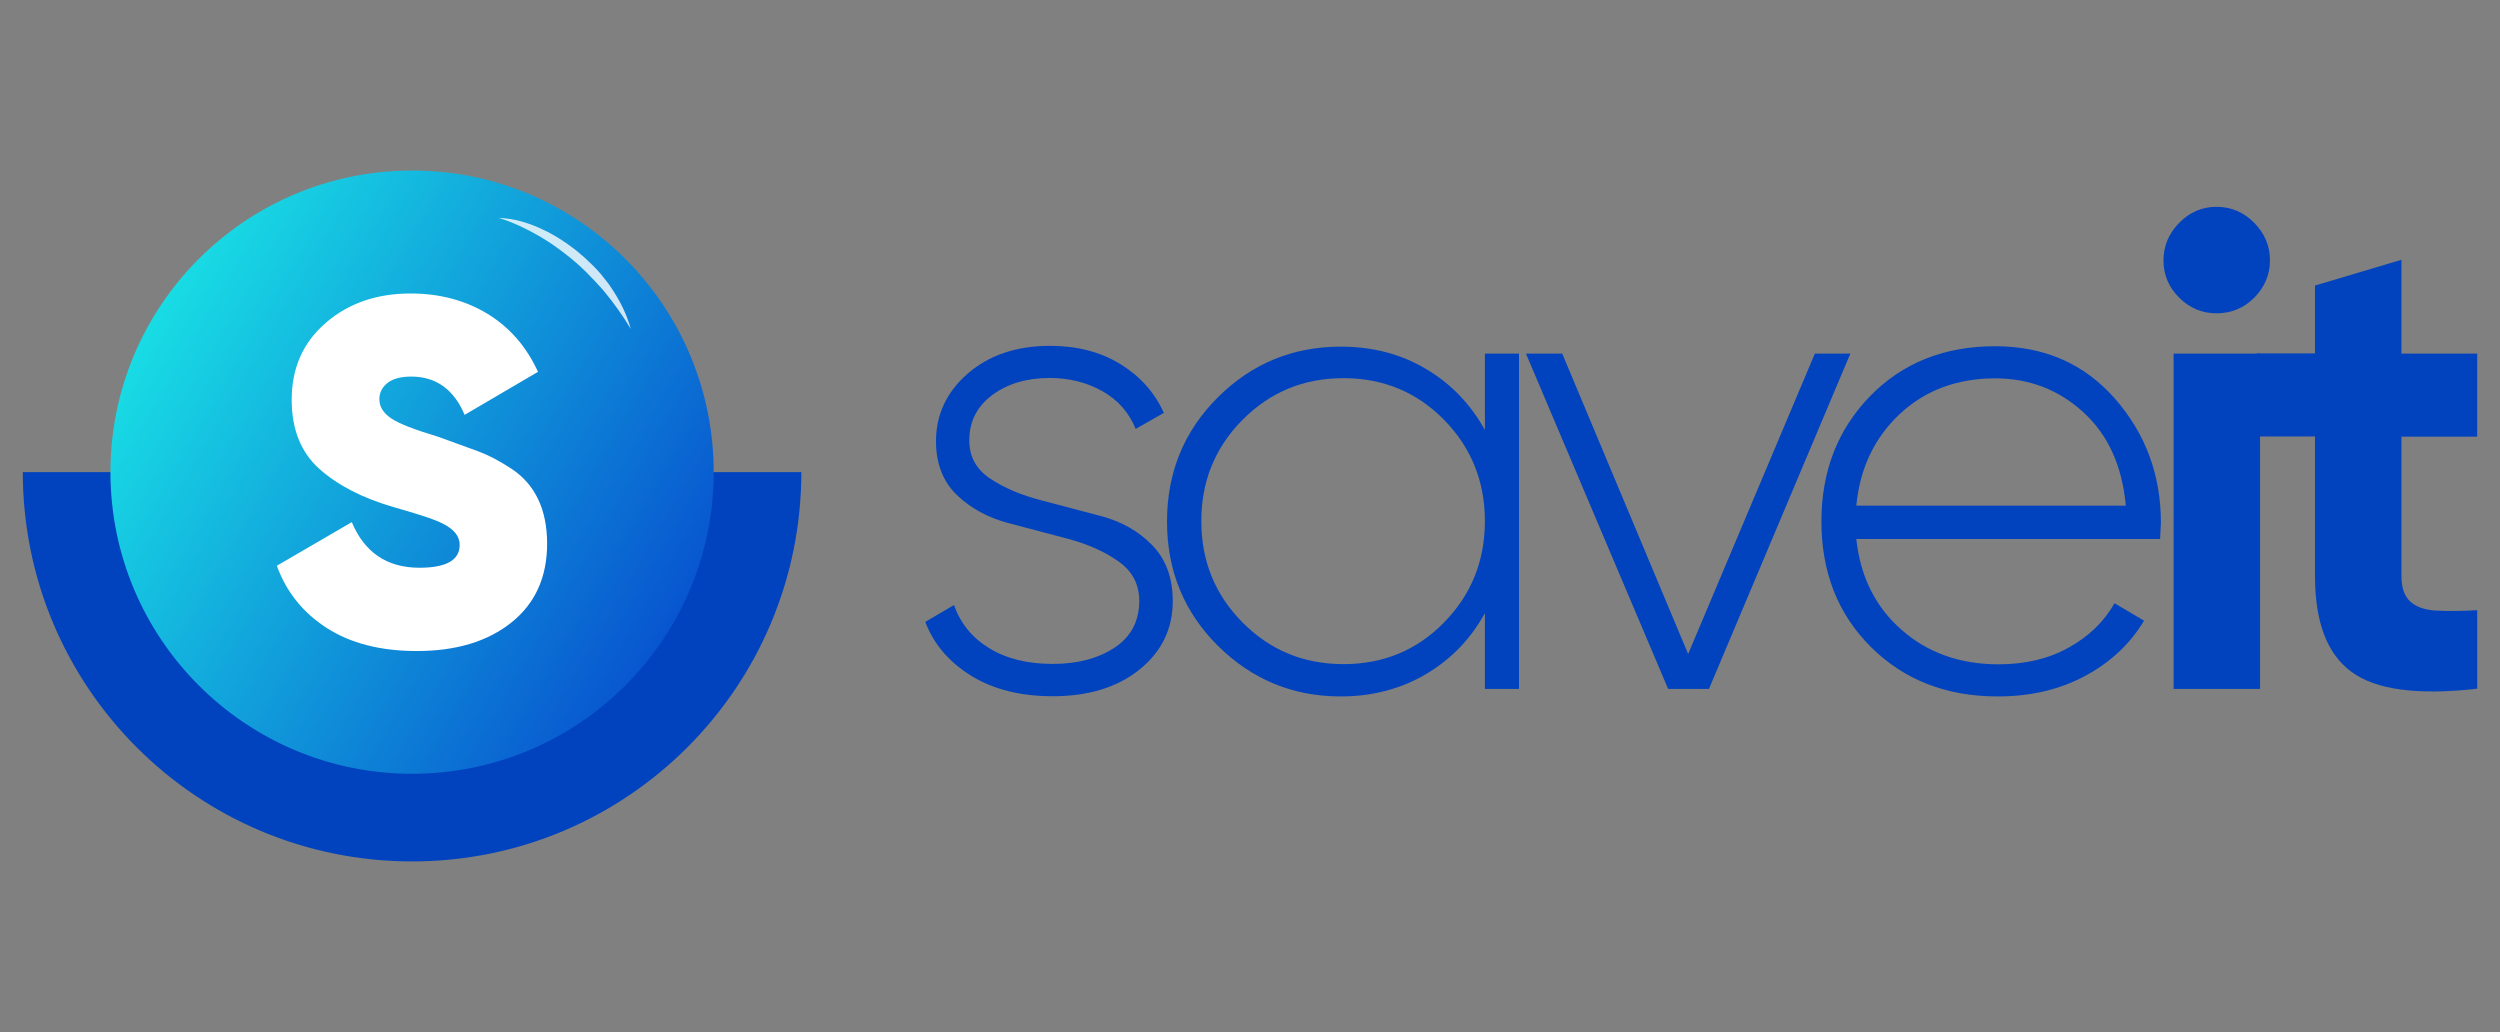<?xml version="1.0" encoding="utf-8"?>
<!-- Generator: Adobe Illustrator 23.0.0, SVG Export Plug-In . SVG Version: 6.00 Build 0)  -->
<svg version="1.1" id="Layer_1" xmlns="http://www.w3.org/2000/svg" xmlns:xlink="http://www.w3.org/1999/xlink" x="0px" y="0px"
	 viewBox="0 0 1260.7 520.5" style="enable-background:new 0 0 1260.7 520.5;" xml:space="preserve">
<rect x="0" y="0" width="1260.7" height="520.5" fill="#808080" stroke="none"/>
<style type="text/css">
	.st0{fill:#0143BE;}
	.st1{fill:url(#SVGID_1_);}
	.st2{fill:#FFFFFF;}
	.st3{opacity:0.8;fill:#FFFFFF;}
</style>
<g>
	<g>
		<path class="st0" d="M488.8,222.1c0,8.2,3.5,14.6,10.6,19.3c7.1,4.7,15.6,8.3,25.7,10.9c10,2.6,20.1,5.3,30.3,8
			c10.1,2.7,18.7,7.5,25.6,14.6c6.9,7,10.4,16.5,10.4,28.2c0,14-5.6,25.5-16.7,34.5c-11.2,9-25.8,13.5-43.8,13.5
			c-16.2,0-29.9-3.4-41.1-10.3c-11.2-6.9-18.9-15.9-23.2-27.2l14.5-8.5c3.2,9.2,9.1,16.5,17.8,21.8c8.7,5.3,19.3,7.9,32,7.9
			c12.6,0,23-2.8,31.3-8.3c8.2-5.5,12.3-13.3,12.3-23.5c0-8.3-3.5-15-10.5-19.9c-7-5-15.5-8.7-25.5-11.4c-10-2.6-20.1-5.3-30.3-8
			c-10.1-2.7-18.7-7.4-25.7-14.1c-7-6.8-10.5-15.8-10.5-27.1c0-13.5,5.4-24.9,16.1-34.2c10.7-9.2,24.5-13.9,41.4-13.9
			c13.5,0,25.3,3,35.3,9.1c10,6.1,17.4,14.3,22.1,24.7l-14.2,8.1c-3.4-8.3-9-14.7-16.9-19.1c-7.9-4.4-16.7-6.6-26.4-6.6
			c-11.5,0-21.1,2.8-28.9,8.5C492.7,204.9,488.8,212.5,488.8,222.1z"/>
		<path class="st0" d="M748.8,178.3h17.2v169.1h-17.2v-38.2c-7.2,13.1-17.1,23.3-29.8,30.8c-12.6,7.4-26.9,11.2-42.9,11.2
			c-24.1,0-44.7-8.5-61.9-25.5c-17.1-17-25.7-37.9-25.7-62.7c0-24.8,8.6-45.7,25.7-62.7c17.1-17,37.8-25.5,61.9-25.5
			c16,0,30.3,3.7,42.9,11.2c12.6,7.4,22.5,17.7,29.8,30.8V178.3z M626.6,313.9c13.9,14,30.8,21,50.9,21c20.1,0,37-7,50.7-21
			c13.7-14,20.6-31,20.6-51.1c0-20.1-6.9-37.1-20.6-51.1c-13.8-14-30.7-21-50.7-21c-20.1,0-37,7-50.9,21c-13.9,14-20.8,31-20.8,51.1
			C605.8,282.9,612.7,299.9,626.6,313.9z"/>
		<path class="st0" d="M915.2,178.3h17.9l-71.3,169.1h-20.6l-71.7-169.1h18.3l63.5,151.5L915.2,178.3z"/>
		<path class="st0" d="M1006.1,174.6c24.8,0,44.9,8.8,60.4,26.4c15.4,17.6,23.2,38.4,23.2,62.6c0,0.9-0.1,2.3-0.2,4.1
			c-0.1,1.8-0.2,3.2-0.2,4.1H936.1c2,18.9,9.6,34.2,22.8,45.8c13.2,11.6,29.5,17.4,48.9,17.4c13.5,0,25.4-2.8,35.5-8.5
			c10.1-5.6,17.8-13.1,23-22.3l14.9,8.8c-7,11.7-16.9,21-29.8,27.9c-12.9,6.9-27.5,10.3-44,10.3c-25.9,0-47.2-8.3-63.9-24.9
			c-16.7-16.6-25-37.7-25-63.4c0-25.2,8.2-46.3,24.5-63.1C959.4,183,980.4,174.6,1006.1,174.6z M1006.1,190.8
			c-19.2,0-35.2,6-48,17.9c-12.8,12-20.2,27.4-22,46.3h135.9c-1.8-20.1-9-35.8-21.5-47.2C1038.1,196.5,1023.3,190.8,1006.1,190.8z"
			/>
		<path class="st0" d="M1117.7,158c-7.2,0-13.5-2.6-18.8-7.9c-5.3-5.3-7.9-11.5-7.9-18.8c0-7.2,2.6-13.5,7.9-18.9
			c5.3-5.4,11.5-8.1,18.8-8.1c7.4,0,13.8,2.7,19.1,8.1c5.3,5.4,7.9,11.7,7.9,18.9c0,7.2-2.7,13.5-7.9,18.8
			C1131.5,155.4,1125.1,158,1117.7,158z M1096.1,347.4V178.3h43.6v169.1H1096.1z"/>
		<path class="st0" d="M1249.2,220.2H1211v70.3c0,5.9,1.5,10.1,4.4,12.8c2.9,2.7,7.2,4.2,12.8,4.6c5.6,0.3,12.6,0.3,21-0.2v39.6
			c-30,3.4-51.1,0.6-63.4-8.5c-12.3-9-18.4-25.1-18.4-48.4v-70.3H1138v-41.9h29.4v-34.2L1211,131v47.3h38.2V220.2z"/>
	</g>
	<path class="st0" d="M404.1,238.1c0,108.4-87.9,196.3-196.3,196.3S11.5,346.6,11.5,238.1H404.1z"/>
	<linearGradient id="SVGID_1_" gradientUnits="userSpaceOnUse" x1="66.599" y1="156.21" x2="406.842" y2="353.699">
		<stop  offset="0" style="stop-color:#19E1E5"/>
		<stop  offset="1" style="stop-color:#0433CA"/>
	</linearGradient>
	<circle class="st1" cx="207.8" cy="238.1" r="152.1"/>
	<g>
		<g>
			<path class="st2" d="M210.2,328.3c-18.3,0-33.4-3.9-45.4-11.6c-12-7.7-20.4-18.2-25.2-31.4l37.8-22c6.4,15.3,17.8,23,34.1,23
				c13.5,0,20.3-3.8,20.3-11.5c0-5.1-3.9-9.1-11.7-12.2c-3.3-1.4-10.5-3.7-21.7-6.9c-15.8-4.6-28.3-11.1-37.5-19.4
				c-9.2-8.3-13.8-19.9-13.8-34.7c0-16,5.7-28.9,17.2-38.8c11.4-9.9,25.7-14.8,42.8-14.8c14.5,0,27.3,3.4,38.5,10.1
				c11.2,6.8,19.8,16.5,25.7,29.4l-37,21.7c-5.4-12.8-14.4-19.3-26.9-19.3c-5.3,0-9.3,1.1-12,3.2c-2.7,2.2-4.1,4.9-4.1,8.2
				c0,3.8,2,7,6,9.7c4,2.7,11.9,5.7,23.5,9.2c8.2,3,14.9,5.4,20.1,7.3c5.2,1.9,10.8,4.8,16.9,8.8c6.1,4,10.6,9.2,13.6,15.5
				s4.5,13.8,4.5,22.3c0,17-6,30.2-18,39.8C245.9,323.5,230,328.3,210.2,328.3z"/>
		</g>
	</g>
	<path class="st3" d="M318.1,165.9c-3.9-6.5-8.2-12.6-12.9-18.3c-1.1-1.5-2.5-2.8-3.7-4.2c-1.2-1.4-2.5-2.7-3.8-4l-1.9-2l-2-1.9
		l-2-1.9l-2.1-1.8c-1.4-1.2-2.8-2.4-4.3-3.5c-1.4-1.1-2.9-2.3-4.4-3.3c-1.5-1.1-3-2.2-4.5-3.1c-1.6-1-3.1-2-4.7-2.9
		c-6.4-3.7-13.1-6.9-20.3-9.1c7.6,0.2,15.2,2.5,22.1,5.8c1.8,0.8,3.5,1.7,5.1,2.6c1.7,0.9,3.3,2,4.9,3c1.6,1,3.2,2.2,4.7,3.3
		c1.6,1.1,3,2.3,4.5,3.6l2.2,1.9l2.1,2l2.1,2c0.7,0.7,1.3,1.4,2,2.1c1.3,1.4,2.6,2.9,3.7,4.4c1.2,1.5,2.4,3,3.4,4.6
		C312.6,151.6,316.1,158.5,318.1,165.9z"/>
</g>
</svg>

